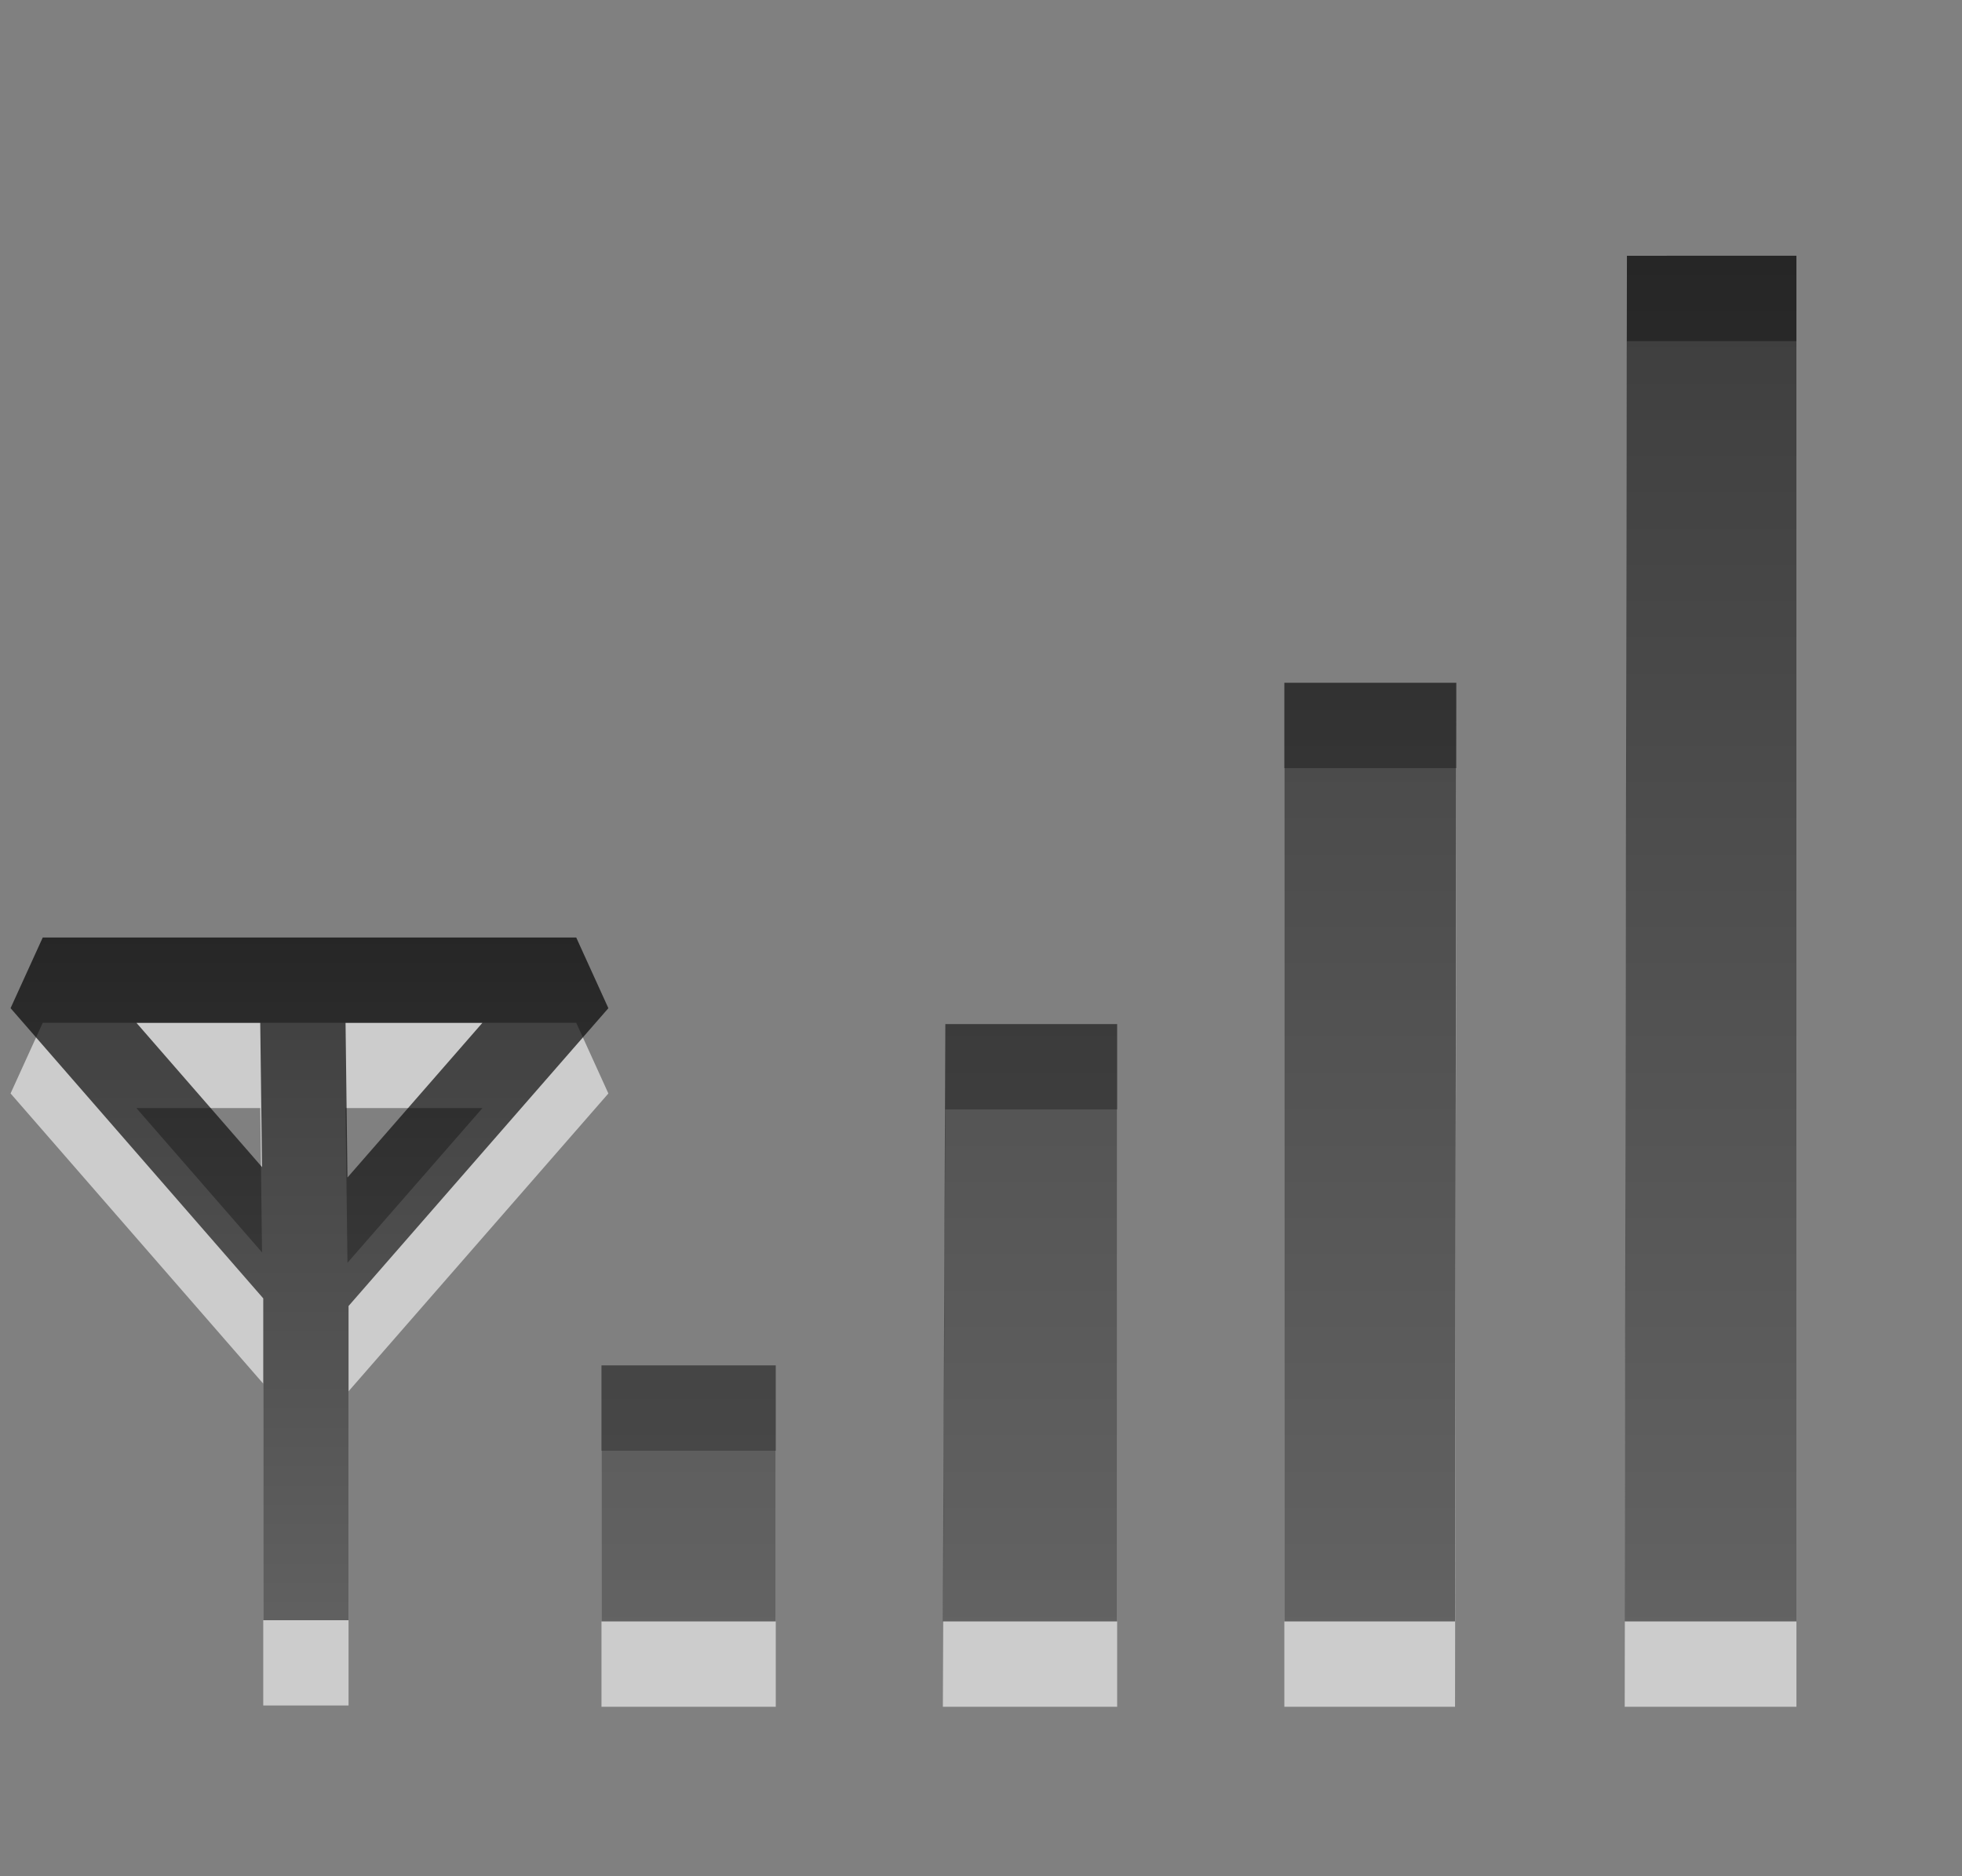 <?xml version="1.0" encoding="UTF-8" standalone="no"?>
<!-- Created with Inkscape (http://www.inkscape.org/) -->

<svg
   xmlns:dc="http://purl.org/dc/elements/1.1/"
   xmlns:cc="http://creativecommons.org/ns#"
   xmlns:rdf="http://www.w3.org/1999/02/22-rdf-syntax-ns#"
   xmlns:svg="http://www.w3.org/2000/svg"
   xmlns="http://www.w3.org/2000/svg"
   xmlns:xlink="http://www.w3.org/1999/xlink"
   xmlns:sodipodi="http://sodipodi.sourceforge.net/DTD/sodipodi-0.dtd"
   xmlns:inkscape="http://www.inkscape.org/namespaces/inkscape"
   version="1.0"
   width="23"
   height="22"
   id="svg3226"
   inkscape:version="0.48.0 r9654"
   sodipodi:docname="gsm-3g-full.svg">
  <rect width="100%" height="100%" fill="#808080" stroke="none"/>
  <sodipodi:namedview
     pagecolor="#ffffff"
     bordercolor="#666666"
     borderopacity="1"
     objecttolerance="10"
     gridtolerance="10"
     guidetolerance="10"
     inkscape:pageopacity="0"
     inkscape:pageshadow="2"
     inkscape:window-width="1280"
     inkscape:window-height="753"
     id="namedview14"
     showgrid="false"
     inkscape:zoom="12.340909"
     inkscape:cx="11.5"
     inkscape:cy="11"
     inkscape:window-x="0"
     inkscape:window-y="24"
     inkscape:window-maximized="1"
     inkscape:current-layer="svg3226"
     showborder="true">
    <inkscape:grid
       type="xygrid"
       id="grid3042"
       empspacing="5"
       visible="true"
       enabled="true"
       snapvisiblegridlinesonly="true" />
  </sodipodi:namedview>
  <defs
     id="defs3228">
    <linearGradient
       x1="65.775"
       y1="48.412"
       x2="65.775"
       y2="9.183"
       id="linearGradient2432"
       xlink:href="#linearGradient3587-6-5"
       gradientUnits="userSpaceOnUse"
       gradientTransform="matrix(0.41,0,0,-0.41,-11.962,23.853)" />
    <linearGradient
       id="linearGradient3587-6-5">
      <stop
         id="stop3589-9-2"
         style="stop-color:#000000;stop-opacity:1"
         offset="0" />
      <stop
         id="stop3591-7-4"
         style="stop-color:#363636;stop-opacity:1"
         offset="1" />
    </linearGradient>
    <linearGradient
       x1="4.586"
       y1="11.952"
       x2="4.586"
       y2="20.535"
       id="linearGradient3210"
       xlink:href="#linearGradient3587-6-5"
       gradientUnits="userSpaceOnUse" />
    <linearGradient
       gradientTransform="translate(-1,-1)"
       gradientUnits="userSpaceOnUse"
       xlink:href="#linearGradient3587-6-5-6"
       id="linearGradient3193"
       y2="20.075"
       x2="12.5"
       y1="4"
       x1="12.5" />
    <linearGradient
       id="linearGradient3587-6-5-6">
      <stop
         offset="0"
         style="stop-color:#000000;stop-opacity:1"
         id="stop3589-9-2-5" />
      <stop
         offset="1"
         style="stop-color:#363636;stop-opacity:1"
         id="stop3591-7-4-6" />
    </linearGradient>
    <linearGradient
       gradientTransform="translate(-1,-1)"
       gradientUnits="userSpaceOnUse"
       xlink:href="#linearGradient3587-6-5-3"
       id="linearGradient3261"
       y2="20.016"
       x2="11.888"
       y1="2.385"
       x1="11.888" />
    <linearGradient
       gradientTransform="translate(-1,-1)"
       gradientUnits="userSpaceOnUse"
       xlink:href="#linearGradient3587-6-5-3"
       id="linearGradient3227"
       y2="20.016"
       x2="11.888"
       y1="16.498"
       x1="11.888" />
    <linearGradient
       gradientTransform="translate(-1,-1)"
       gradientUnits="userSpaceOnUse"
       xlink:href="#linearGradient3587-6-5-3"
       id="linearGradient3225"
       y2="11.989"
       x2="11.888"
       y1="2.385"
       x1="11.888" />
    <linearGradient
       gradientTransform="translate(-1,-1)"
       gradientUnits="userSpaceOnUse"
       xlink:href="#linearGradient3587-6-5-3"
       id="linearGradient3194"
       y2="20.016"
       x2="11.888"
       y1="2.385"
       x1="11.888" />
    <linearGradient
       id="linearGradient3587-6-5-3">
      <stop
         offset="0"
         style="stop-color:#000000;stop-opacity:1"
         id="stop3589-9-2-7" />
      <stop
         offset="1"
         style="stop-color:#363636;stop-opacity:1"
         id="stop3591-7-4-4" />
    </linearGradient>
    <linearGradient
       inkscape:collect="always"
       xlink:href="#linearGradient3587-6-5-6"
       id="linearGradient3044"
       gradientUnits="userSpaceOnUse"
       gradientTransform="translate(-1,-1)"
       x1="12.5"
       y1="4"
       x2="12.5"
       y2="20.075" />
    <linearGradient
       inkscape:collect="always"
       xlink:href="#linearGradient3587-6-5-3"
       id="linearGradient3046"
       gradientUnits="userSpaceOnUse"
       gradientTransform="translate(-1,-1)"
       x1="11.888"
       y1="2.385"
       x2="11.888"
       y2="20.016" />
    <linearGradient
       inkscape:collect="always"
       xlink:href="#linearGradient3587-6-5-3"
       id="linearGradient3048"
       gradientUnits="userSpaceOnUse"
       gradientTransform="translate(-1,-1)"
       x1="11.888"
       y1="16.498"
       x2="11.888"
       y2="20.016" />
    <linearGradient
       inkscape:collect="always"
       xlink:href="#linearGradient3587-6-5-3"
       id="linearGradient3050"
       gradientUnits="userSpaceOnUse"
       gradientTransform="translate(-1,-1)"
       x1="11.888"
       y1="2.385"
       x2="11.888"
       y2="20.016" />
    <linearGradient
       inkscape:collect="always"
       xlink:href="#linearGradient3587-6-5-3"
       id="linearGradient3052"
       gradientUnits="userSpaceOnUse"
       gradientTransform="translate(-1,-1)"
       x1="11.888"
       y1="2.385"
       x2="11.888"
       y2="11.989" />
  </defs>
  <g
     transform="translate(-0.959,-1)"
     id="layer1">
    <path
       d="m 8.01,18.011 2.043,0 0,3.002 -2.043,0 0,-3.002 0,0 z m 4.031,-4.002 2.014,0 0,7.004 -2.043,0 0.029,-7.004 4e-6,0 z m 3.974,-4.002 2.016,0 -0.015,11.006 -2.001,0 -8e-6,-11.006 z m 6.003,-5.007 0,16.013 -2.013,0 0.026,-16.013 1.987,-5.229e-4 0,0 z"
       id="path3218"
       style="opacity:0.6;fill:#ffffff;fill-opacity:1;fill-rule:nonzero;stroke:none;stroke-width:1;marker:none;visibility:visible;display:inline;overflow:visible;enable-background:accumulate"
       inkscape:connector-curvature="0" />
    <path
       d="m 4.503,13.452 0.042,3.377 m -5e-7,4.169 0,-3.961 -3.085,-3.544 6.254,0 -3.127,3.585"
       id="path3220"
       style="opacity:0.6;fill:none;stroke:#ffffff;stroke-width:1px;stroke-linecap:butt;stroke-linejoin:bevel;stroke-opacity:1"
       inkscape:connector-curvature="0" />
    <path
       d="m 8.01,17.01 2.043,0 0,3.002 -2.043,0 0,-3.002 0,0 z m 4.031,-4.002 2.014,0 0,7.004 -2.043,0 0.029,-7.004 4e-6,0 z m 3.974,-4.002 2.016,0 -0.015,11.006 -2.001,0 -8e-6,-11.006 z m 6.003,-5.007 0,16.013 -2.013,0 0.026,-16.013 1.987,-5.229e-4 0,0 z"
       id="path3694"
       style="opacity:0.7;fill:url(#linearGradient2432);fill-opacity:1;fill-rule:nonzero;stroke:none;stroke-width:1;marker:none;visibility:visible;display:inline;overflow:visible;enable-background:accumulate"
       inkscape:connector-curvature="0" />
    <path
       d="m 4.503,12.452 0.042,3.377 m -5e-7,4.169 0,-3.961 -3.085,-3.544 6.254,0 -3.127,3.585"
       id="path3657"
       style="opacity:0.7;fill:none;stroke:url(#linearGradient3210);stroke-width:1px;stroke-linecap:butt;stroke-linejoin:bevel;stroke-opacity:1"
       inkscape:connector-curvature="0" />
  </g>
</svg>

